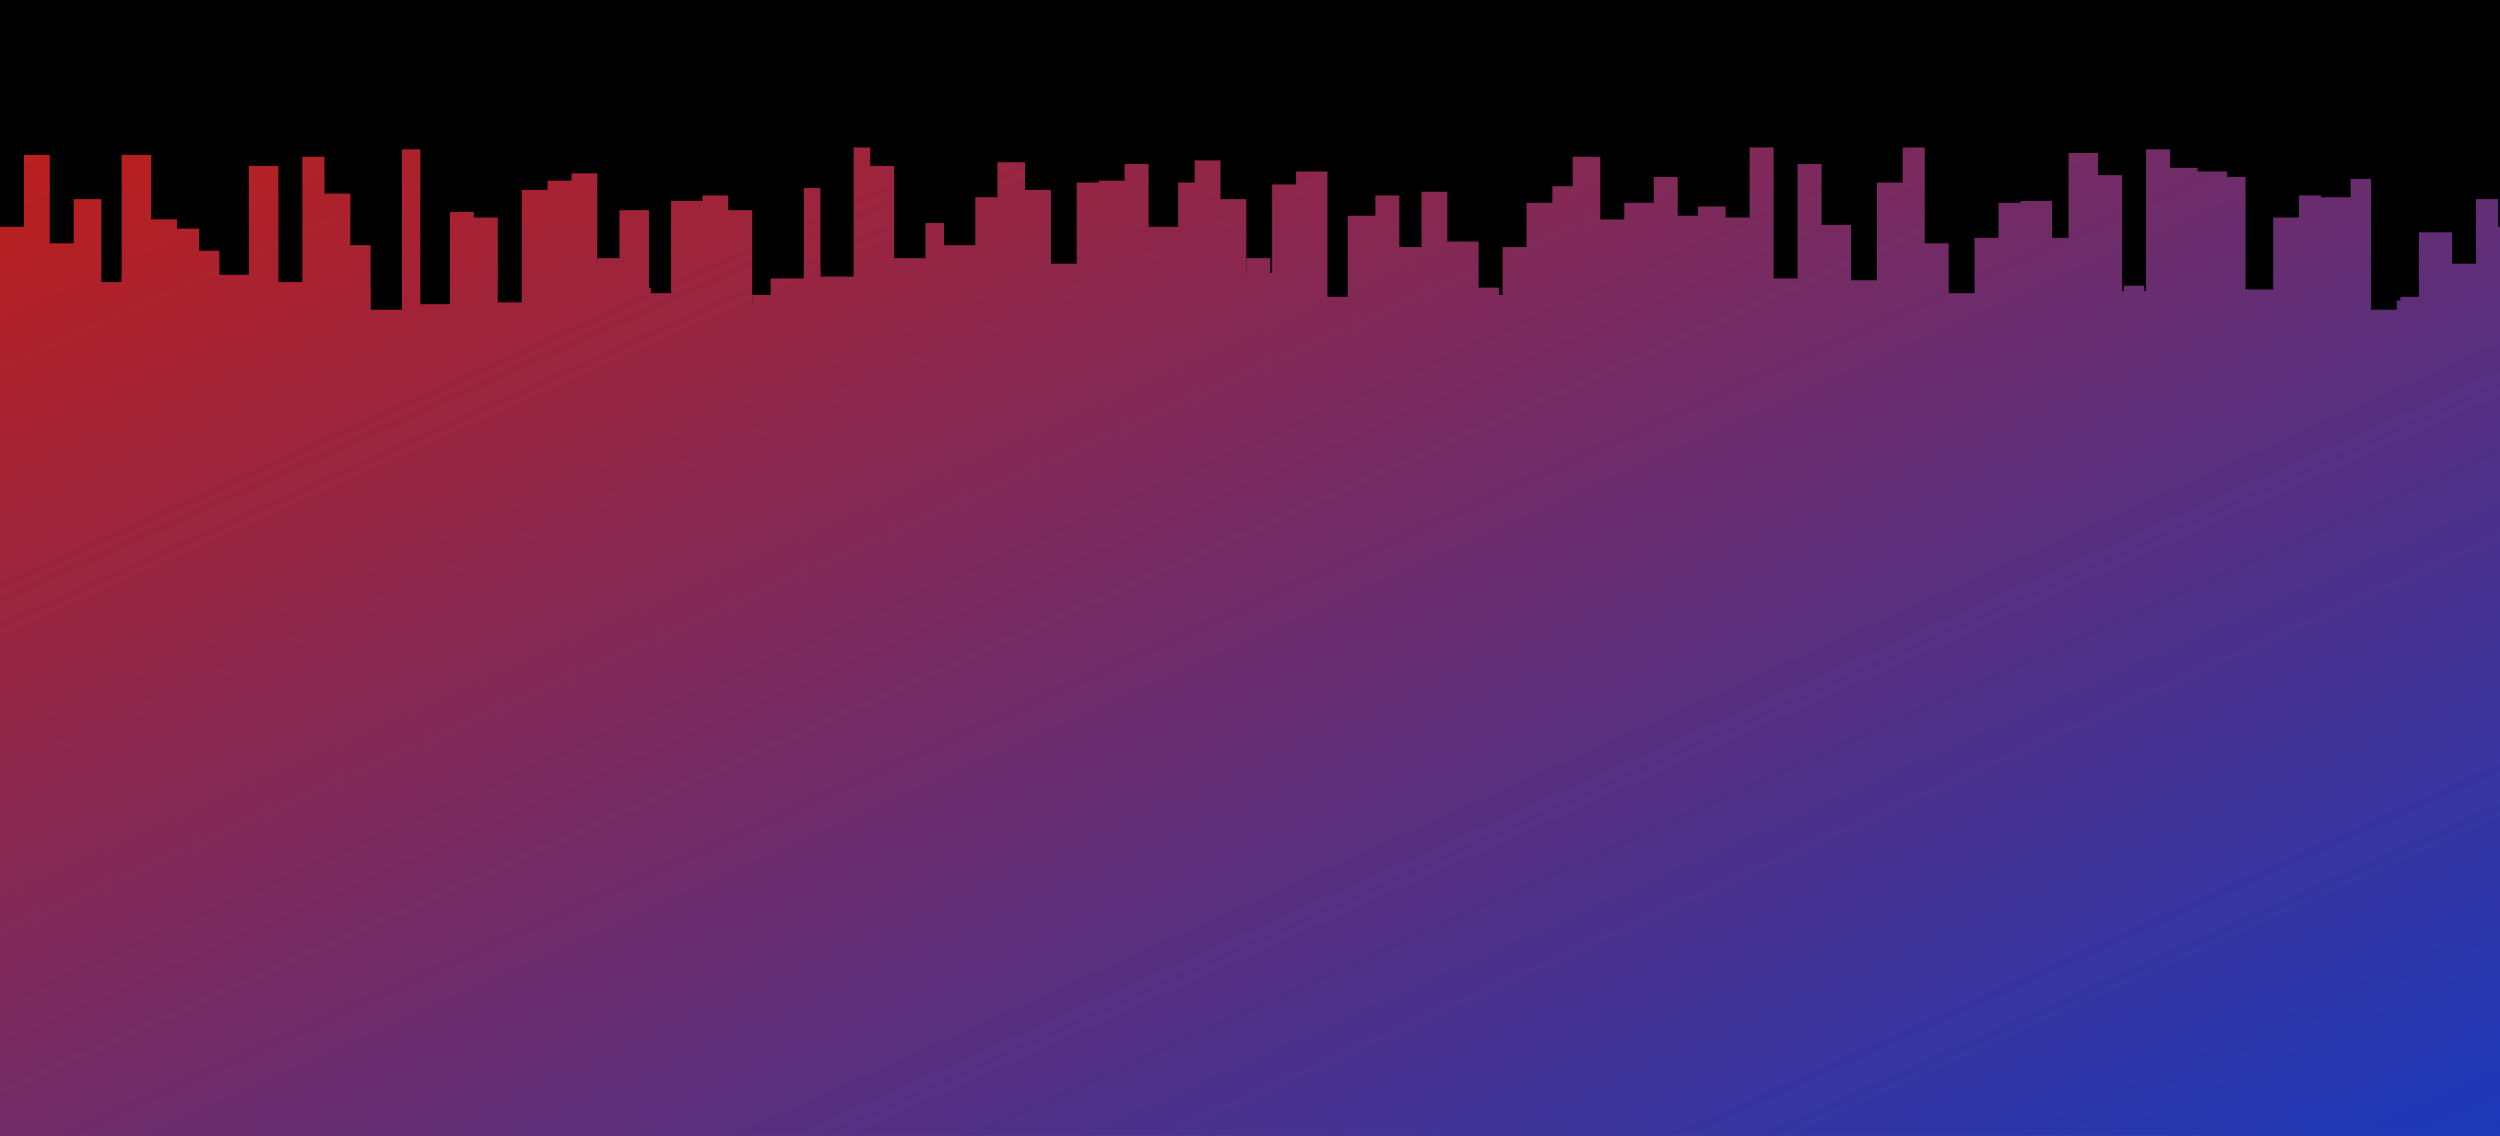 <svg style="object-fit:cover" id="my-svg" version="1" baseProfile="full" width="100%" height="100%" viewBox="0 0 1356 616" xmlns="http://www.w3.org/2000/svg"><rect width="1356" height="616" fill="#000"></rect><defs><linearGradient id="linear-gradient" x1="0" x2="1" y1="0" y2="1"><stop offset="0%" stop-color="#c81d1190"></stop><stop offset="100%" stop-color="#1c39bb90"></stop></linearGradient></defs><path transform="scale(1, 1)" style="transform-origin:center" d="M 0,616 V 0,123 V 123 H 13 V 84 H 27 V 132 H 40 V 108 H 55 V 153 H 66 V 84 H 82 V 119 H 96 V 124 H 108 V 136 H 119 V 149 H 135 V 90 H 151 V 153 H 164 V 85 H 176 V 105 H 190 V 133 H 201 V 168 H 218 V 81 H 228 V 165 H 244 V 115 H 257 V 118 H 270 V 164 H 283 V 103 H 297 V 98 H 310 V 94 H 324 V 142 H 336 V 114 H 352 V 159 H 364 V 109 H 381 V 106 H 395 V 114 H 408 V 165 H 418 V 151 H 436 V 102 H 445 V 150 H 463 V 80 H 472 V 90 H 485 V 140 H 502 V 121 H 512 V 133 H 529 V 107 H 541 V 88 H 556 V 103 H 570 V 143 H 584 V 99 H 596 V 98 H 610 V 89 H 623 V 123 H 639 V 99 H 648 V 87 H 662 V 108 H 676 V 148 H 690 V 100 H 703 V 93 H 720 V 161 H 731 V 117 H 746 V 106 H 759 V 134 H 771 V 104 H 785 V 131 H 802 V 168 H 815 V 134 H 828 V 110 H 842 V 101 H 853 V 85 H 868 V 119 H 881 V 110 H 897 V 96 H 910 V 117 H 921 V 112 H 936 V 118 H 949 V 80 H 962 V 164 H 975 V 89 H 988 V 122 H 1004 V 152 H 1018 V 99 H 1032 V 80 H 1044 V 132 H 1057 V 159 H 1071 V 129 H 1084 V 110 H 1096 V 109 H 1113 V 129 H 1122 V 83 H 1138 V 95 H 1151 V 158 H 1164 V 81 H 1177 V 91 H 1192 V 93 H 1208 V 96 H 1218 V 157 H 1233 V 118 H 1247 V 106 H 1259 V 107 H 1275 V 97 H 1286 V 168 H 1300 V 163 H 1312 V 126 H 1330 V 143 H 1343 V 108 H 1355 V 123 H 1356 C 1356,123 1356,616 1356,616 Z" stroke="none" stroke-width="0" fill="url(#linear-gradient)" class="transition-all duration-300 ease-in-out delay-150"></path><defs><linearGradient id="linear-gradient" x1="0" x2="1" y1="0" y2="1"><stop offset="0%" stop-color="#c81d11ff"></stop><stop offset="100%" stop-color="#1c39bbff"></stop></linearGradient></defs><path transform="scale(1, 1)" style="transform-origin:center" d="M 0,616 V 0,184 V 180 H 12 V 181 H 29 V 192 H 39 V 153 H 56 V 224 H 66 V 150 H 80 V 169 H 95 V 182 H 107 V 201 H 123 V 159 H 134 V 198 H 147 V 157 H 164 V 171 H 173 V 146 H 188 V 157 H 201 V 216 H 218 V 185 H 229 V 219 H 246 V 181 H 256 V 166 H 272 V 194 H 287 V 152 H 299 V 145 H 310 V 152 H 324 V 140 H 337 V 156 H 353 V 182 H 367 V 221 H 381 V 154 H 392 V 210 H 408 V 160 H 421 V 175 H 436 V 146 H 445 V 213 H 461 V 161 H 473 V 187 H 489 V 175 H 502 V 216 H 513 V 187 H 526 V 158 H 541 V 167 H 554 V 176 H 570 V 188 H 584 V 145 H 597 V 199 H 610 V 213 H 624 V 202 H 638 V 205 H 651 V 143 H 661 V 221 H 676 V 140 H 689 V 165 H 705 V 157 H 716 V 230 H 733 V 171 H 744 V 195 H 760 V 188 H 770 V 204 H 784 V 187 H 799 V 156 H 813 V 160 H 828 V 219 H 838 V 163 H 855 V 172 H 866 V 145 H 880 V 202 H 894 V 160 H 906 V 140 H 923 V 156 H 936 V 148 H 949 V 173 H 960 V 151 H 977 V 173 H 991 V 226 H 1003 V 169 H 1018 V 176 H 1030 V 147 H 1045 V 177 H 1058 V 226 H 1072 V 190 H 1084 V 175 H 1099 V 146 H 1111 V 140 H 1124 V 176 H 1138 V 222 H 1152 V 155 H 1163 V 158 H 1177 V 150 H 1194 V 206 H 1208 V 165 H 1222 V 165 H 1236 V 158 H 1248 V 148 H 1259 V 230 H 1276 V 183 H 1286 V 200 H 1302 V 161 H 1313 V 208 H 1326 V 213 H 1342 V 149 H 1353 V 184 H 1356 C 1356,184 1356,616 1356,616 Z" stroke="none" stroke-width="0" fill="url(#linear-gradient)" class="transition-all duration-300 ease-in-out delay-150"></path></svg>